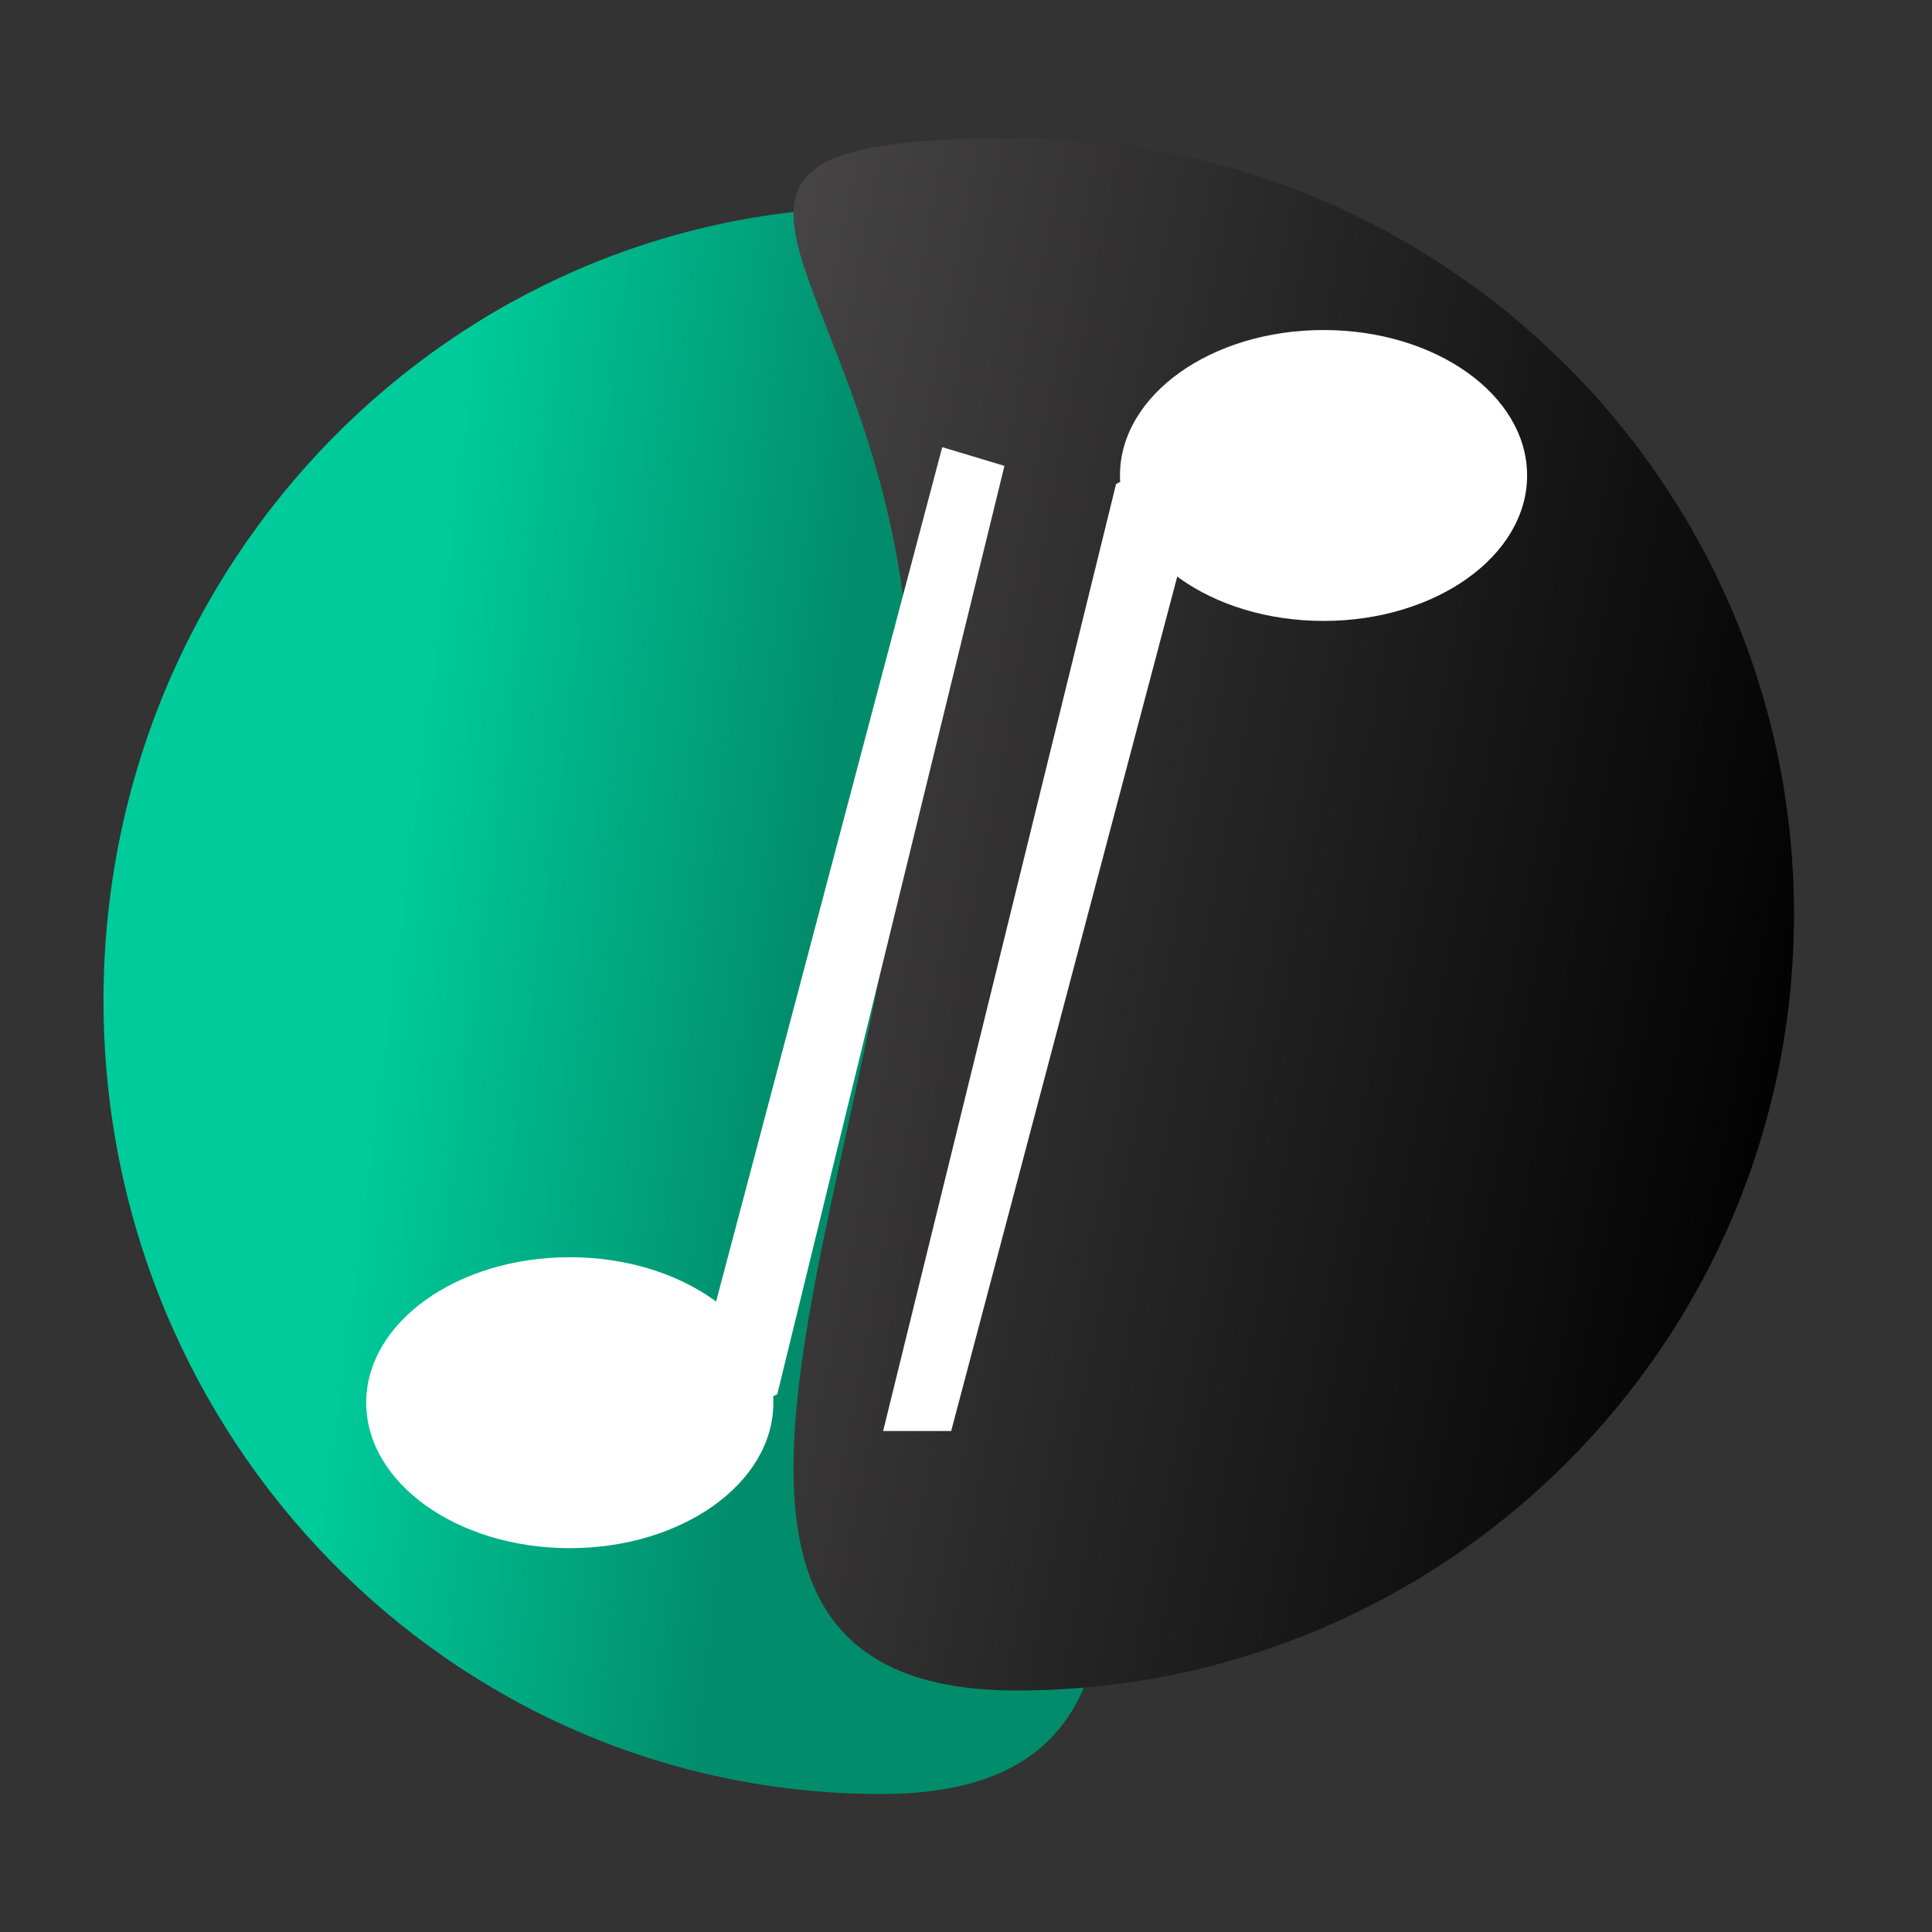 <svg width="56" height="56" viewBox="0 0 56 56" fill="none" xmlns="http://www.w3.org/2000/svg">
<rect x="0" y="0" width="56" height="56" fill="#333333" stroke="none"/>
<path d="M15.149 9.854C16.694 9.025 17.477 11.462 16.209 12.674C11.634 17.048 8.738 23.481 8.872 30.281C8.962 34.816 10.385 38.83 12.724 41.931C13.739 43.277 12.692 45.576 11.261 44.685C10.54 44.236 9.845 43.727 9.184 43.159C1.35 36.435 1.088 23.891 8.599 15.141C10.514 12.909 12.75 11.14 15.149 9.854Z" fill="#00CC9B" fill-opacity="0.5"/>
<path d="M28.619 22.824C28.619 35.526 37.986 52 25.538 52C13.091 52 3 41.703 3 29C3 16.297 13.091 6 25.538 6C37.986 6 28.619 10.121 28.619 22.824Z" fill="url(#paint0_linear_2741:4183)"/>
<path d="M26.381 20.458C26.381 32.885 17.015 49 29.462 49C41.909 49 52 38.926 52 26.5C52 14.074 41.909 4 29.462 4C17.015 4 26.381 8.032 26.381 20.458Z" fill="url(#paint1_linear_2741:4183)"/>
<path d="M16.515 44.874C19.774 44.874 22.416 42.986 22.416 40.658C22.416 38.329 19.774 36.441 16.515 36.441C13.257 36.441 10.615 38.329 10.615 40.658C10.615 42.986 13.257 44.874 16.515 44.874Z" fill="white"/>
<path d="M27.311 12.961L29.114 13.504L22.53 40.411L19.646 41.922L27.311 12.961Z" fill="white"/>
<path d="M38.364 9.566C35.105 9.566 32.463 11.453 32.463 13.782C32.463 16.11 35.105 17.998 38.364 17.998C41.622 17.998 44.264 16.11 44.264 13.782C44.264 11.453 41.622 9.566 38.364 9.566Z" fill="white"/>
<path d="M27.57 41.479L25.598 41.479L32.35 14.029L35.233 12.518L27.57 41.479Z" fill="white"/>
<defs>
<linearGradient id="paint0_linear_2741:4183" x1="14.321" y1="2.522" x2="26.354" y2="4.085" gradientUnits="userSpaceOnUse">
<stop stop-color="#00CC9B"/>
<stop offset="1" stop-color="#018D6C"/>
</linearGradient>
<linearGradient id="paint1_linear_2741:4183" x1="53.112" y1="29.191" x2="16.309" y2="22.052" gradientUnits="userSpaceOnUse">
<stop/>
<stop offset="1" stop-color="#4D4B4B"/>
</linearGradient>
</defs>
</svg>
